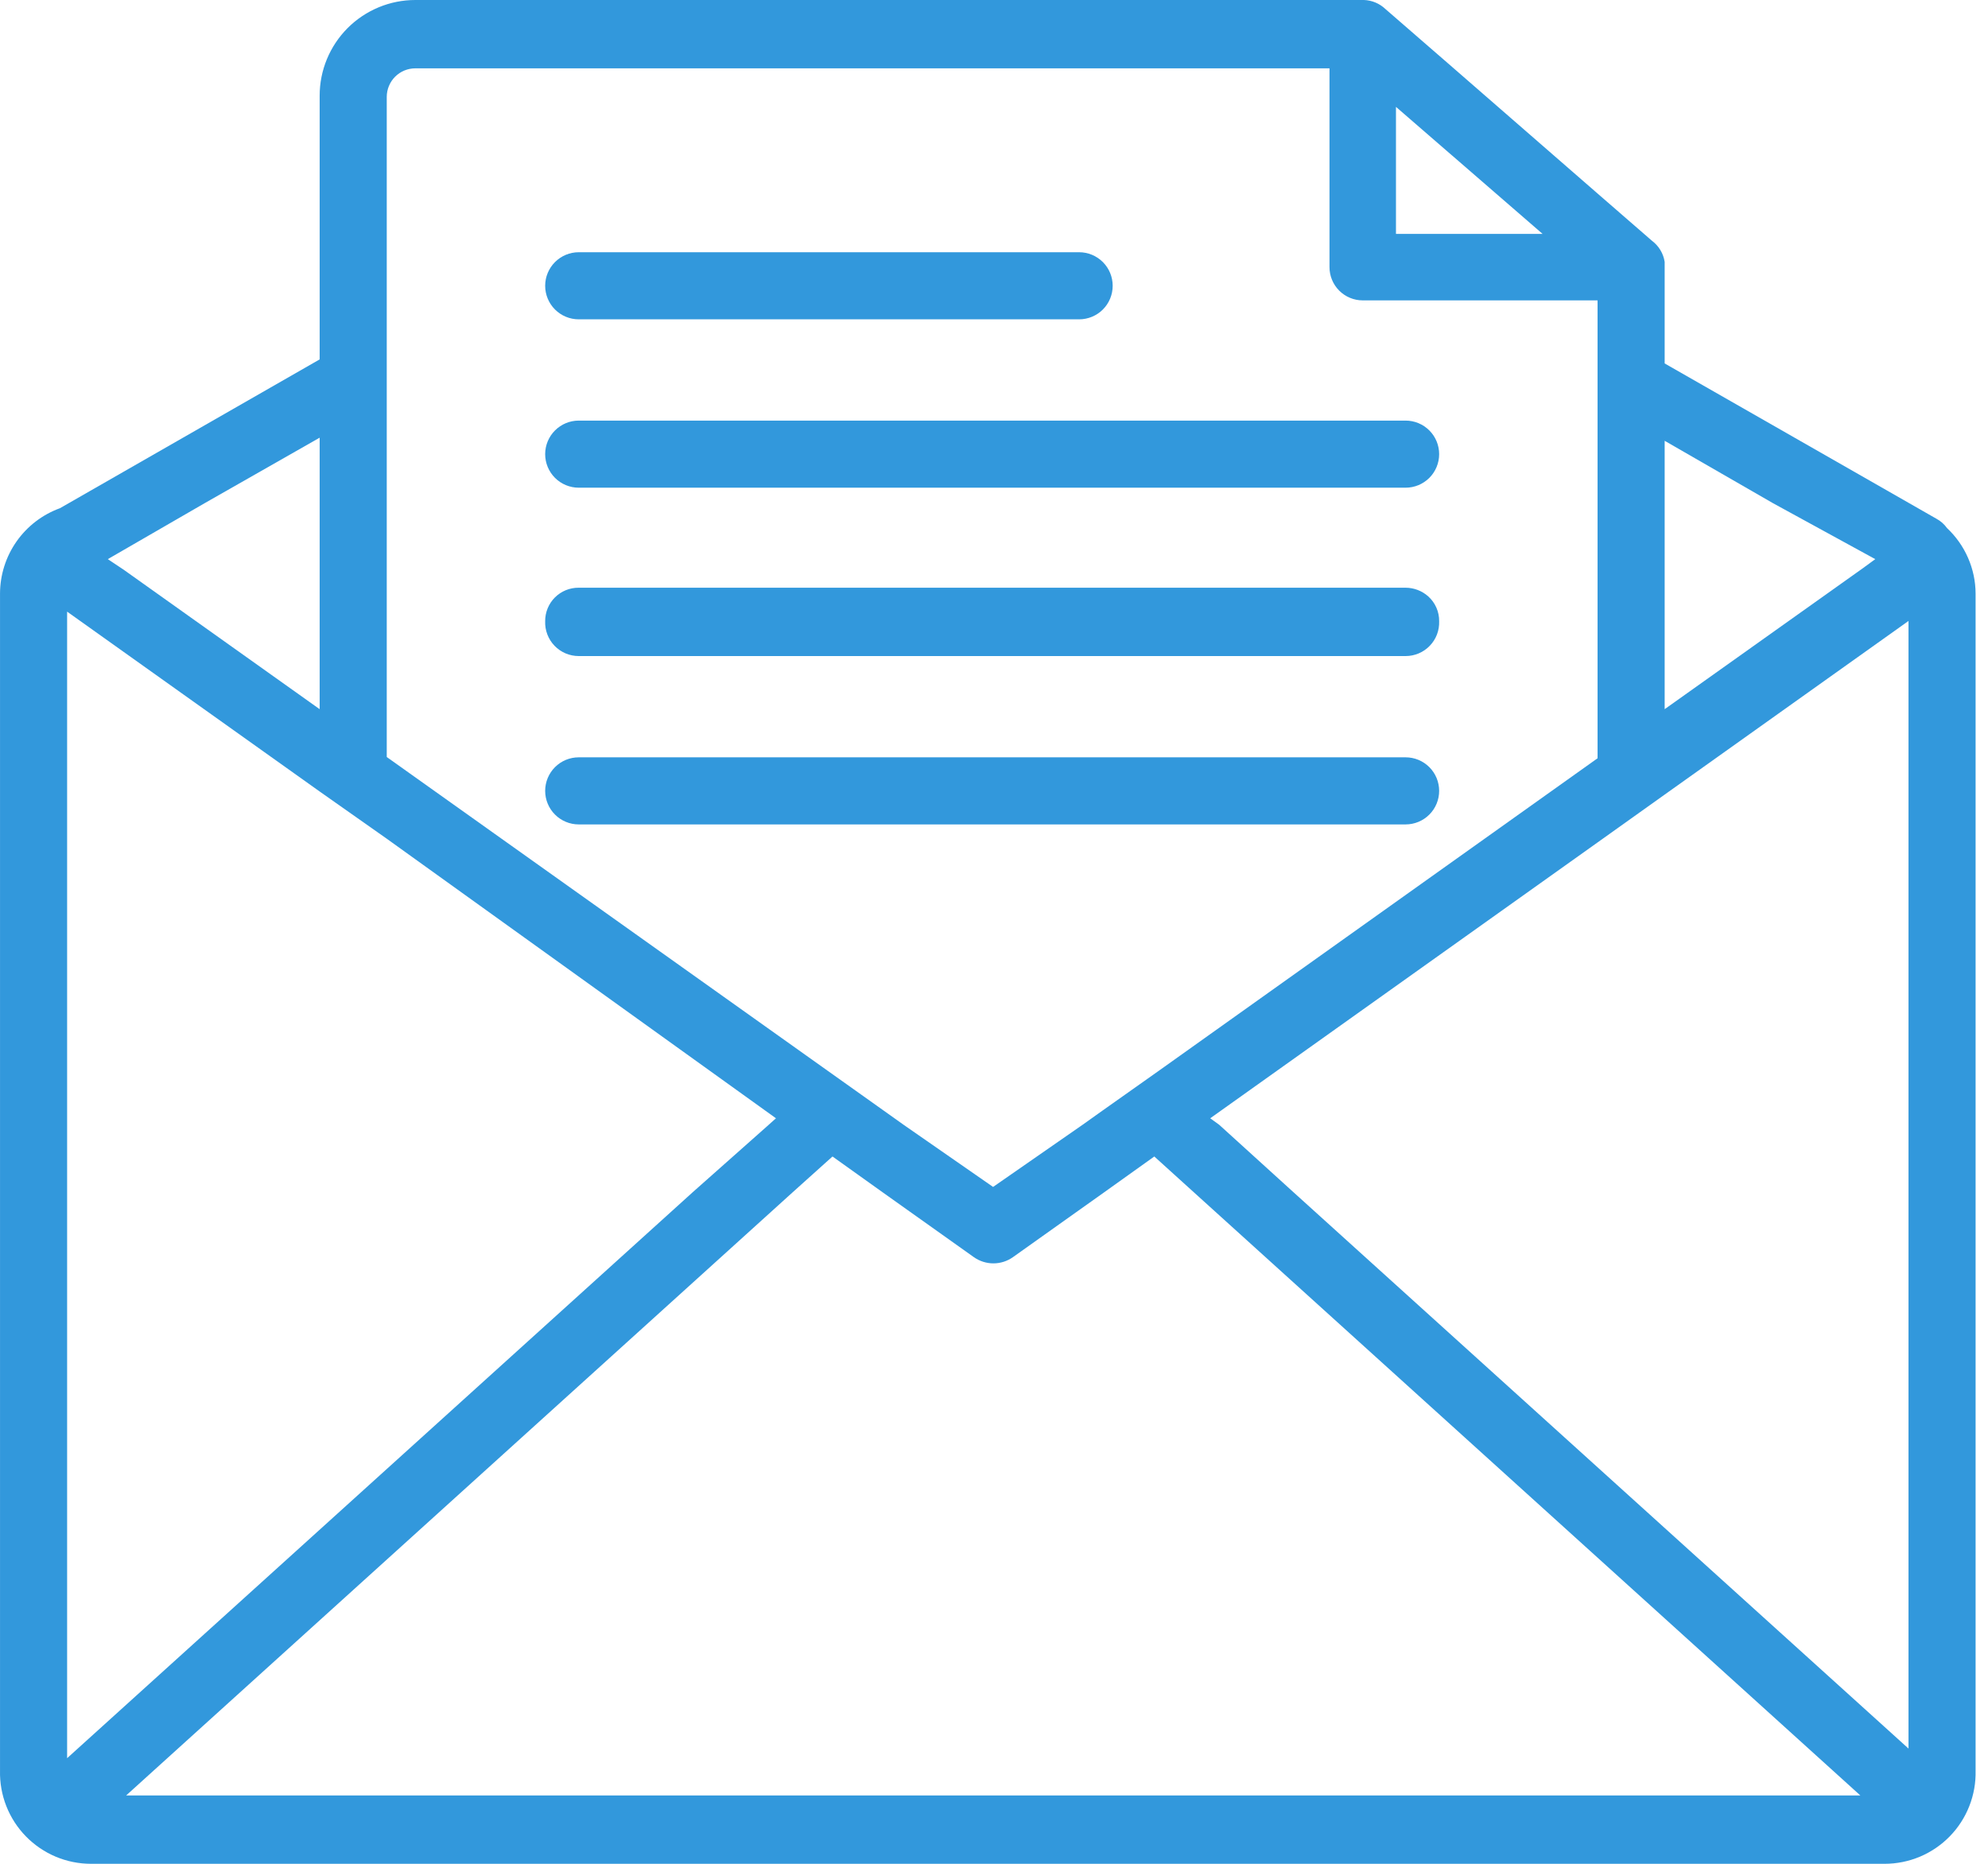 <svg width="96" height="90" viewBox="0 0 96 90" fill="none" xmlns="http://www.w3.org/2000/svg">
<path d="M27.901 15.42H52.111C52.541 15.42 52.953 15.249 53.257 14.946C53.561 14.642 53.731 14.23 53.731 13.8C53.731 13.37 53.561 12.959 53.257 12.655C52.953 12.351 52.541 12.18 52.111 12.18H27.946C27.517 12.18 27.105 12.351 26.801 12.655C26.497 12.959 26.326 13.37 26.326 13.8C26.326 14.23 26.497 14.642 26.801 14.946C27.105 15.249 27.517 15.42 27.946 15.42H27.901Z" fill="#3298DC"/>
<path d="M27.946 23.55H67.876C68.306 23.55 68.718 23.379 69.022 23.076C69.326 22.772 69.496 22.36 69.496 21.93C69.496 21.5 69.326 21.088 69.022 20.785C68.718 20.481 68.306 20.31 67.876 20.31H27.946C27.517 20.31 27.105 20.481 26.801 20.785C26.497 21.088 26.326 21.5 26.326 21.93C26.326 22.36 26.497 22.772 26.801 23.076C27.105 23.379 27.517 23.55 27.946 23.55Z" fill="#3298DC"/>
<path d="M27.946 31.68H67.876C68.094 31.68 68.31 31.636 68.51 31.551C68.711 31.466 68.892 31.341 69.043 31.184C69.195 31.028 69.313 30.842 69.391 30.638C69.468 30.435 69.504 30.218 69.496 30C69.499 29.774 69.454 29.55 69.363 29.343C69.273 29.137 69.139 28.951 68.971 28.8C68.67 28.531 68.28 28.381 67.876 28.38H27.946C27.733 28.378 27.521 28.419 27.324 28.499C27.127 28.58 26.947 28.699 26.796 28.85C26.645 29.001 26.526 29.18 26.445 29.378C26.365 29.575 26.324 29.787 26.326 30C26.318 30.218 26.354 30.435 26.432 30.638C26.51 30.842 26.628 31.028 26.779 31.184C26.93 31.341 27.112 31.466 27.312 31.551C27.513 31.636 27.728 31.68 27.946 31.68Z" fill="#3298DC"/>
<path d="M69.496 38.19C69.496 37.76 69.326 37.348 69.022 37.044C68.718 36.74 68.306 36.57 67.876 36.57H27.946C27.517 36.57 27.105 36.74 26.801 37.044C26.497 37.348 26.326 37.76 26.326 38.19C26.326 38.62 26.497 39.032 26.801 39.335C27.105 39.639 27.517 39.81 27.946 39.81H67.876C68.306 39.81 68.718 39.639 69.022 39.335C69.326 39.032 69.496 38.62 69.496 38.19Z" fill="#3298DC"/>
<path d="M94.021 25.5C93.888 25.313 93.713 25.159 93.511 25.05L80.386 17.55V12.645C80.323 12.238 80.102 11.871 79.771 11.625L77.146 9.345L70.201 3.3L66.901 0.435C66.621 0.169 66.253 0.014 65.866 0H20.056C18.831 0 17.656 0.487 16.789 1.353C15.923 2.22 15.436 3.395 15.436 4.62V17.355L2.896 24.54C2.049 24.848 1.317 25.409 0.799 26.146C0.281 26.884 0.003 27.764 0.001 28.665V85.5C-0.013 86.086 0.091 86.669 0.305 87.214C0.52 87.76 0.841 88.257 1.251 88.676C1.66 89.095 2.15 89.428 2.69 89.656C3.23 89.883 3.81 90 4.396 90H91.006C91.592 90 92.173 89.883 92.713 89.656C93.253 89.428 93.742 89.095 94.152 88.676C94.561 88.257 94.883 87.76 95.097 87.214C95.312 86.669 95.415 86.086 95.401 85.5V28.665C95.399 28.071 95.275 27.484 95.037 26.94C94.8 26.396 94.454 25.906 94.021 25.5ZM85.621 24.3L90.556 27L89.941 27.45L80.386 34.245V21.285L85.621 24.3ZM74.491 11.295H67.411V5.16L74.491 11.295ZM18.676 27.51V4.68C18.676 4.314 18.822 3.963 19.08 3.704C19.339 3.445 19.69 3.3 20.056 3.3H64.201V12.9C64.201 13.326 64.37 13.734 64.671 14.035C64.972 14.336 65.381 14.505 65.806 14.505H77.146V36.615L55.981 51.69L53.266 53.61L52.276 54.315L47.956 57.315L43.636 54.315L42.646 53.61L39.946 51.69L18.676 36.555V27.51ZM9.931 24.27L15.436 21.135V34.245L5.971 27.51L5.206 27L9.931 24.27ZM3.241 84.9V29.535L15.436 38.22L18.676 40.5L37.471 54L37.036 54.39L33.451 57.57L3.241 84.9ZM6.091 86.7L38.281 57.57L40.201 55.845L42.616 57.57L47.026 60.705C47.303 60.901 47.633 61.006 47.971 61.006C48.31 61.006 48.64 60.901 48.916 60.705L53.326 57.57L55.741 55.845L57.646 57.57L89.836 86.7H6.091ZM92.161 84.435L62.461 57.57L58.876 54.315L58.441 54L77.146 40.68L80.386 38.37L92.161 29.985V84.435Z" fill="#3298DC"/>
</svg>
